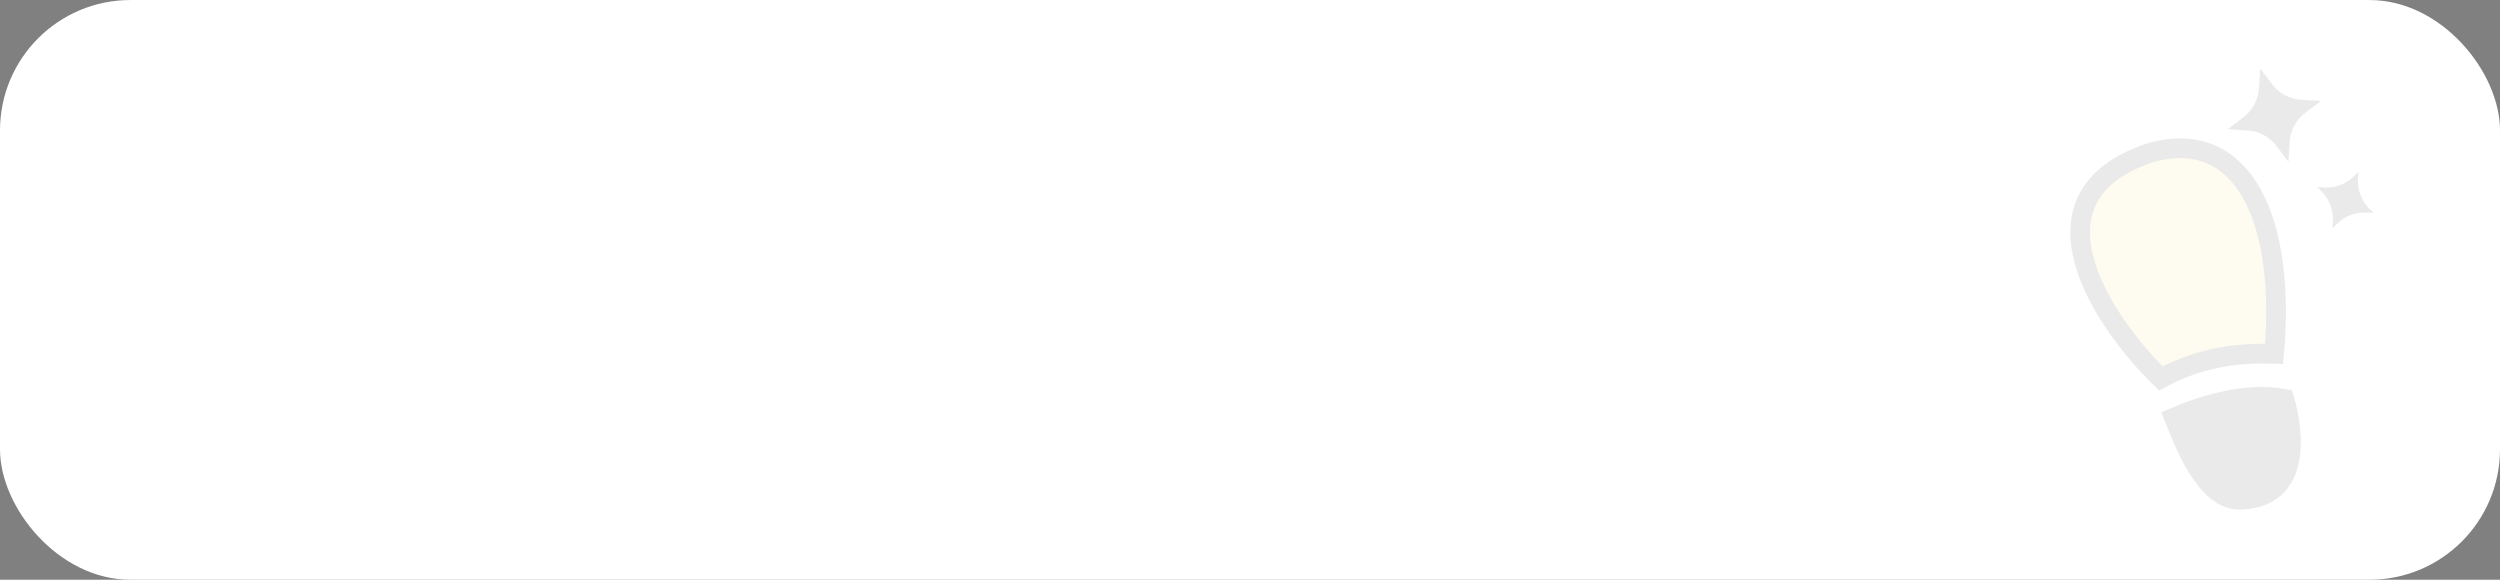 <svg width="345" height="80" viewBox="0 0 345 80" fill="none" xmlns="http://www.w3.org/2000/svg">
<rect x="0" y="0" width="345" height="80" fill="#808080" stroke="none"/>
<rect y="0.004" width="345" height="80" rx="18" fill="white"/>
<g opacity="0.1">
<path d="M311.901 9.446L313.553 11.625C314.513 12.89 315.977 13.673 317.562 13.768L320.291 13.931L318.113 15.584C316.848 16.543 316.065 18.008 315.97 19.592L315.806 22.322L314.154 20.143C313.194 18.878 311.73 18.096 310.145 18.001L307.416 17.837L309.594 16.185C310.859 15.225 311.642 13.761 311.737 12.176L311.901 9.446Z" fill="#292C35"/>
<path d="M325.47 23.695L325.405 24.54C325.282 26.123 325.858 27.681 326.98 28.804L327.579 29.404L326.734 29.338C325.151 29.216 323.593 29.791 322.47 30.913L321.87 31.512L321.936 30.667C322.058 29.084 321.483 27.527 320.361 26.404L319.762 25.804L320.607 25.869C322.19 25.992 323.747 25.416 324.87 24.294L325.47 23.695Z" fill="#292C35"/>
<path d="M315.222 55.027C309.939 54.03 303.74 56.007 300.023 57.615C301.25 60.71 304.302 69.184 309.246 68.973C318.848 68.564 315.838 57.055 315.222 55.027Z" fill="#292C35" stroke="#292C35" stroke-width="2.72"/>
<path d="M296.738 21.076C278.546 27.134 290.128 44.362 298.193 52.219C301.101 50.695 305.955 48.517 313.823 48.826C315.453 30.709 309.78 17.407 296.738 21.076Z" fill="#F8D562" stroke="#292C35" stroke-width="2.72"/>
</g>
</svg>
